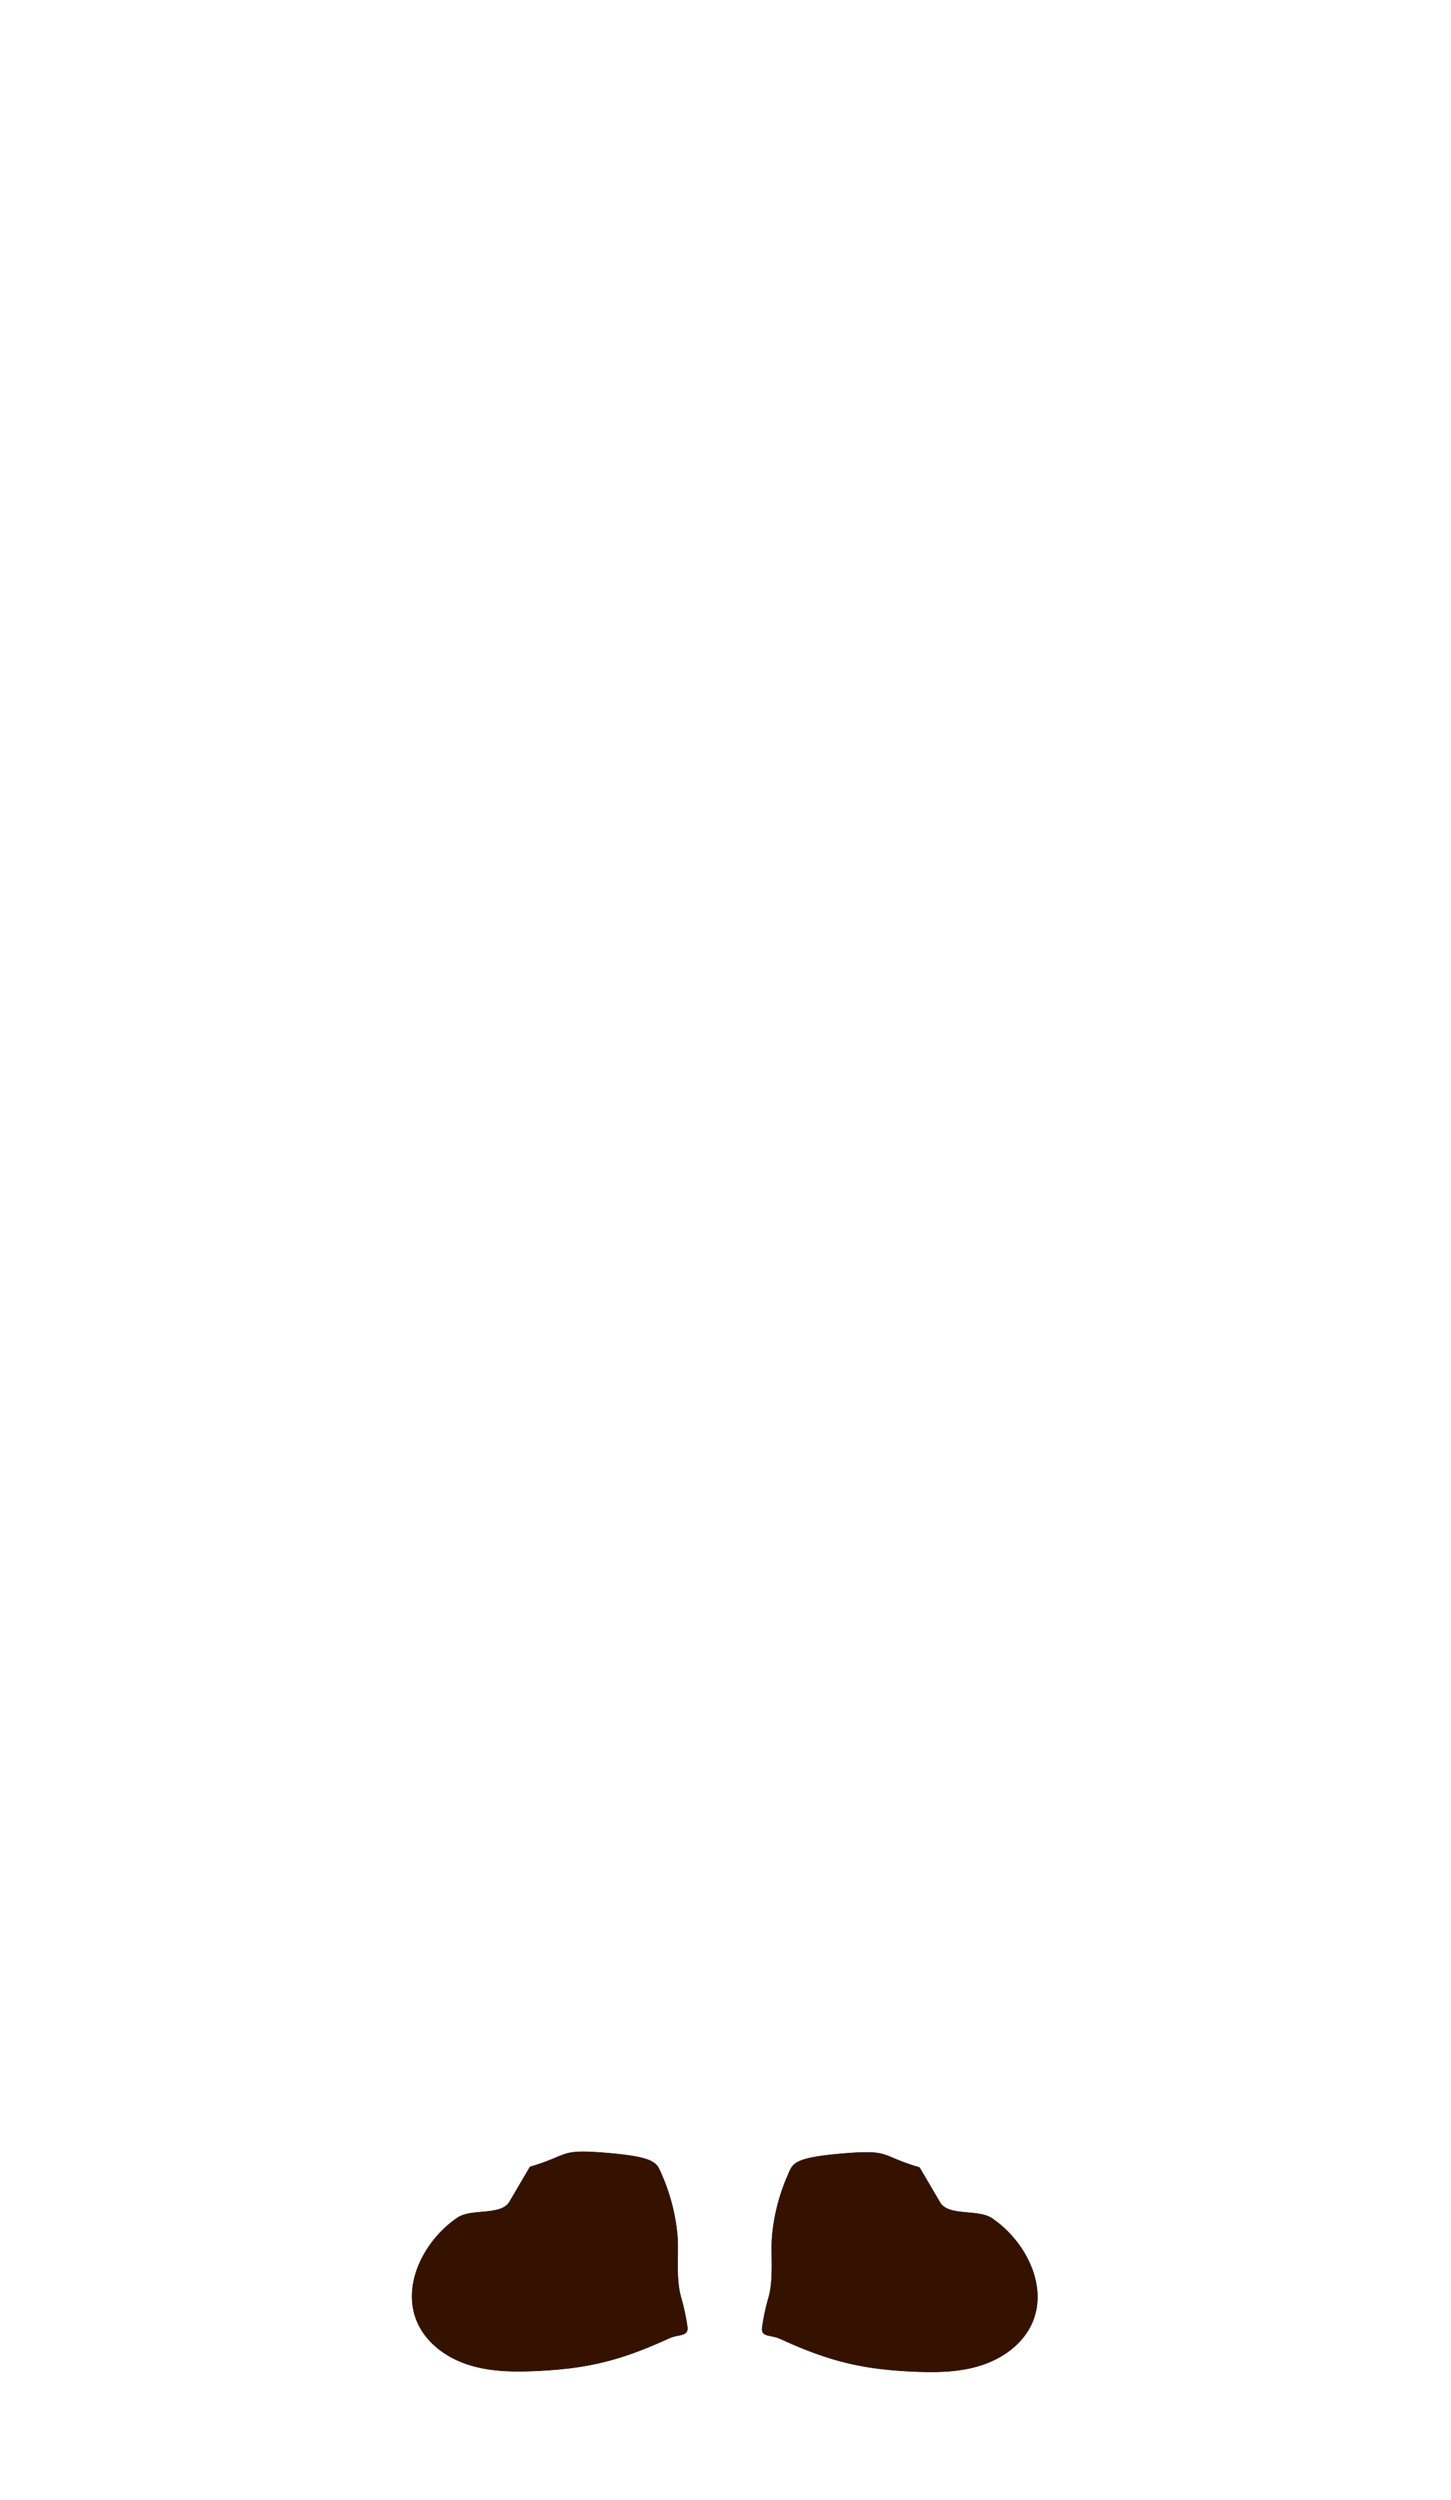 <svg id="body_back" xmlns="http://www.w3.org/2000/svg" viewBox="0 0 720 1240"><defs><style>.cls-1{fill:#351100;stroke:#231815;stroke-miterlimit:10;stroke-width:0.25px;}</style></defs><g id="headWear_拷貝_3" data-name="headWear 拷貝 3"><path class="cls-1" d="M263,1074.89c20-5.89,14-8.89,38-6.89s24.8,4.87,27,10a96.62,96.62,0,0,1,8,29.89c1,9-1,22,2,32a109,109,0,0,1,3,14c.89,5.35-4.08,3.74-9,6-25,11.47-42,15.43-69.45,16.32-10.55.34-21.3-.16-31.27-3.61s-19.17-10.18-23.74-19.7c-8.84-18.43,2.56-41.28,19.47-52.77,7.06-4.8,22-.68,26-8.24Z"/><path class="cls-1" d="M456.26,1075.19c-20-5.89-14-8.89-38-6.89s-24.81,4.87-27,10a96.62,96.62,0,0,0-8,29.89c-1,9,1,22-2,32a109,109,0,0,0-3,14c-.89,5.35,4.07,3.74,9,6,25,11.47,42,15.43,69.44,16.32,10.55.34,21.3-.16,31.28-3.61s19.17-10.18,23.73-19.7c8.84-18.43-2.55-41.28-19.46-52.77-7.07-4.79-22-.68-26-8.24Z"/></g></svg>